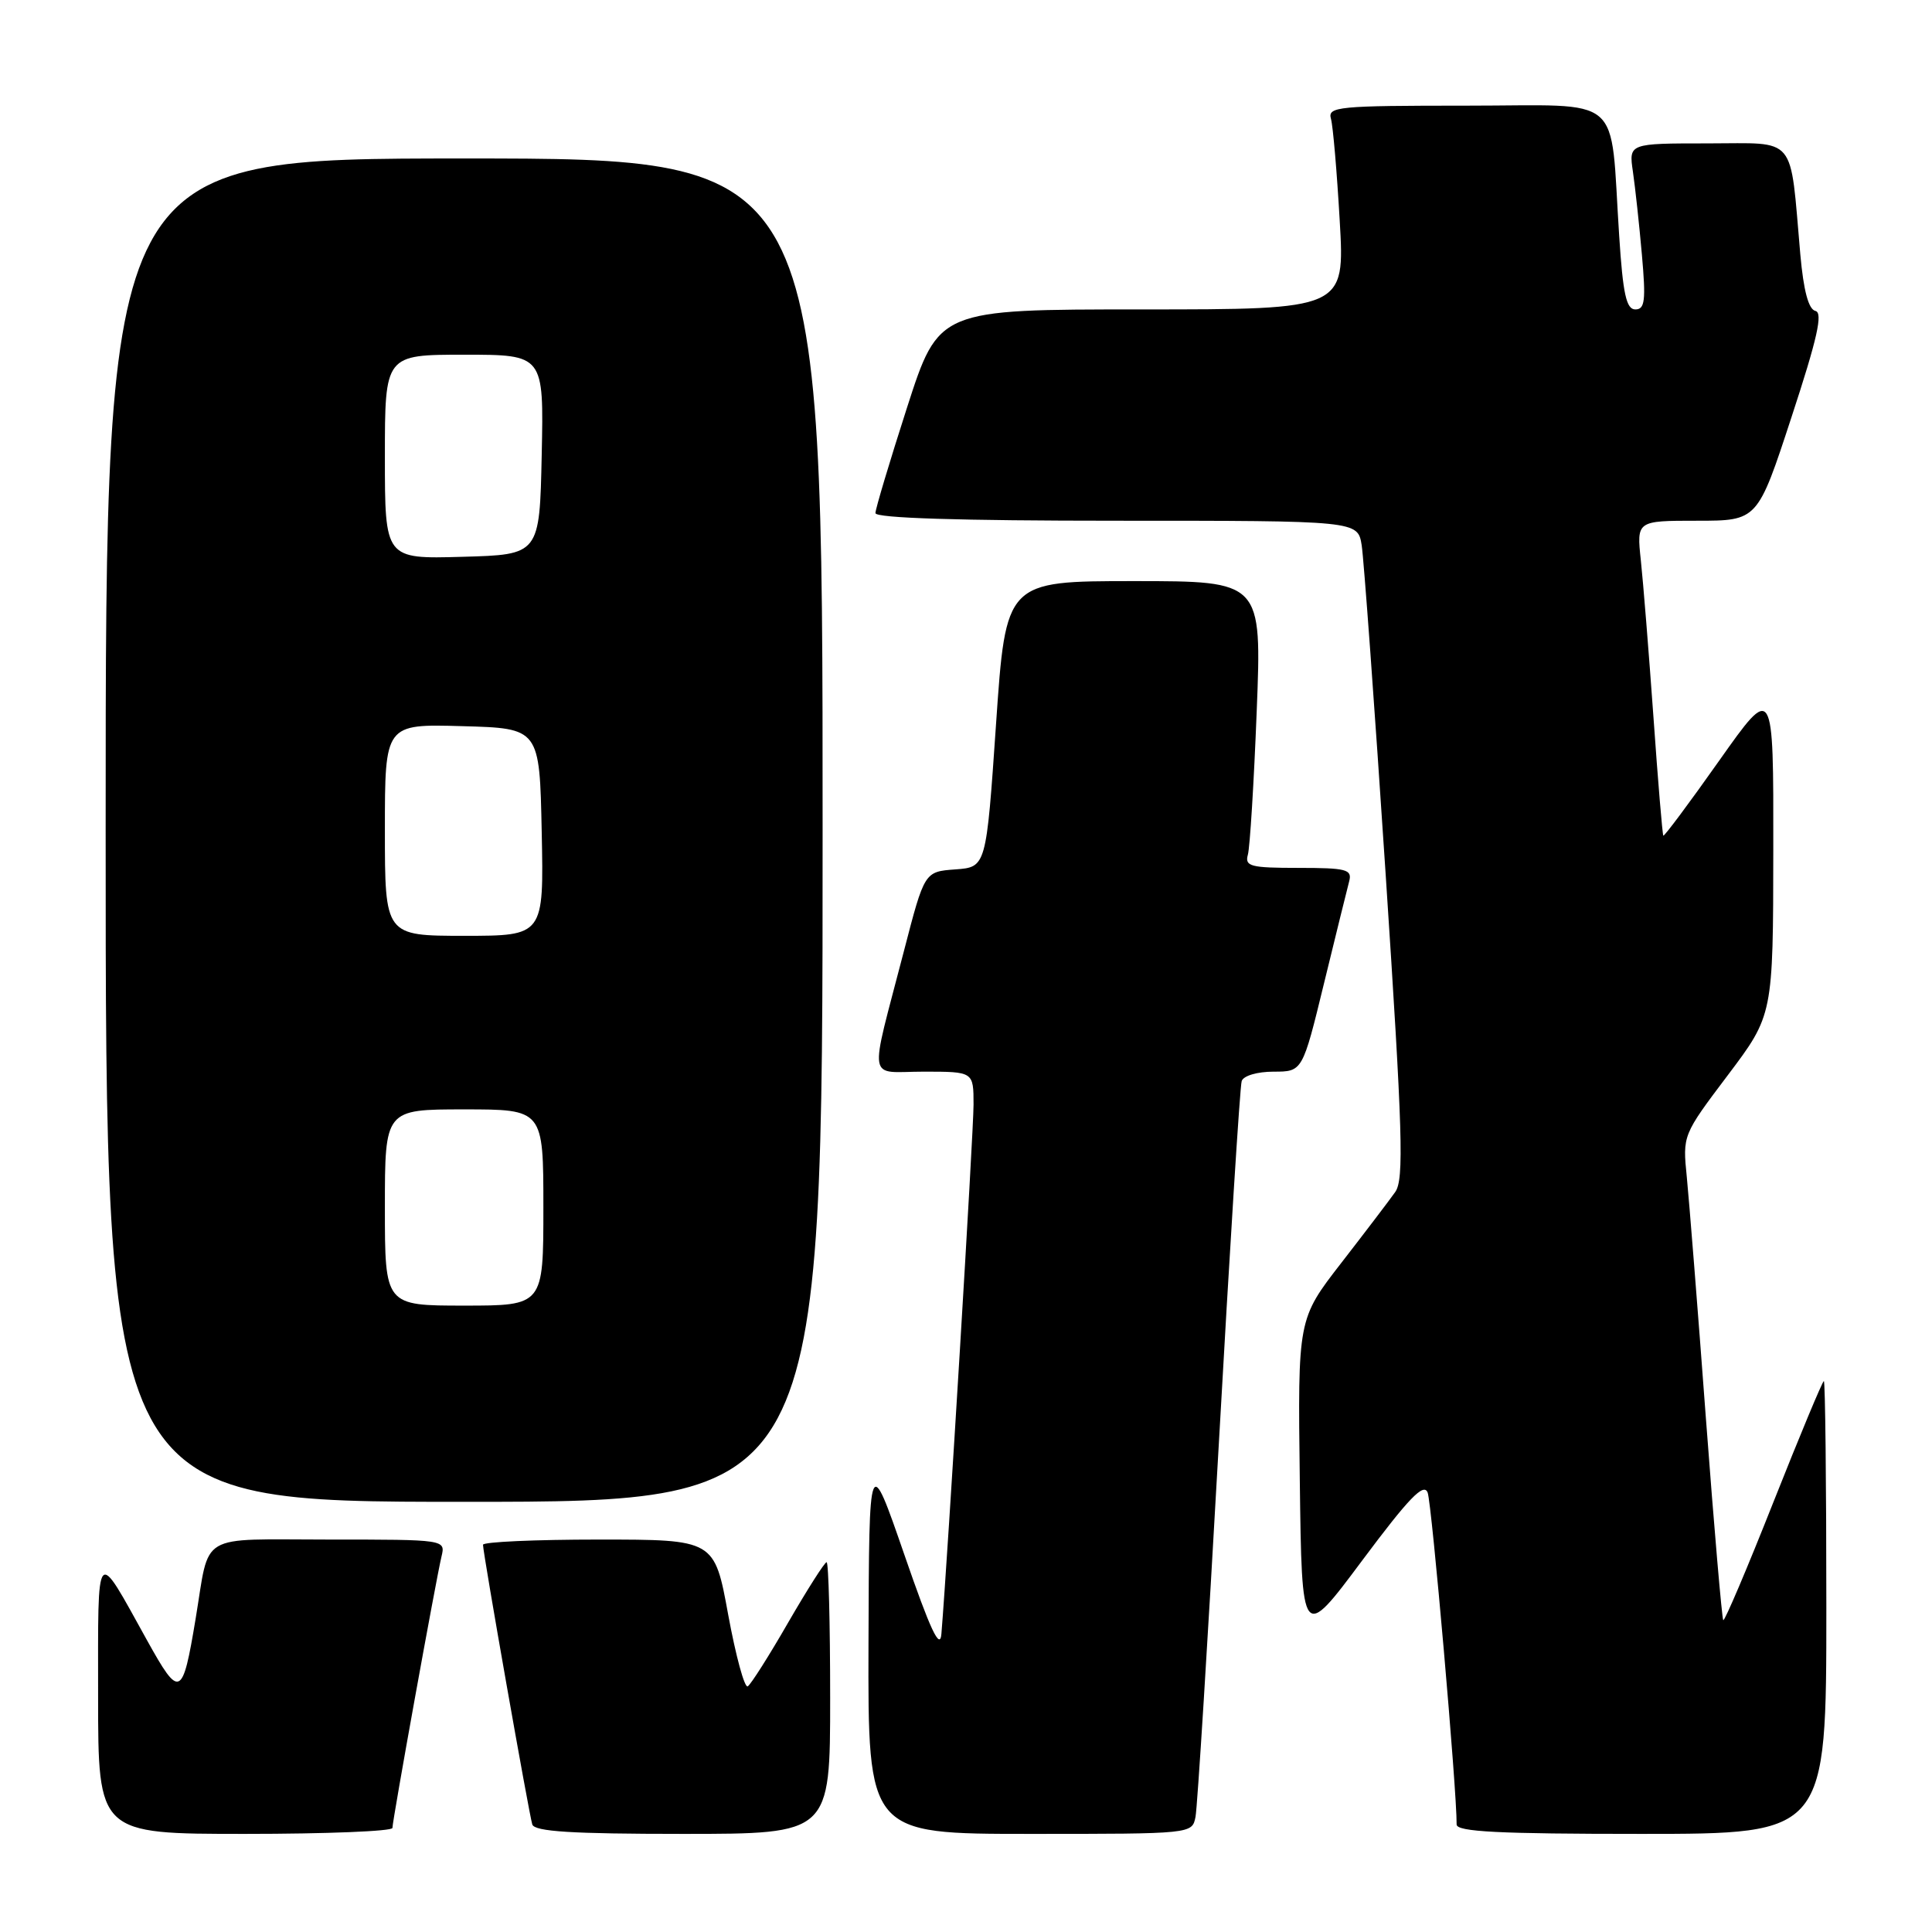 <?xml version="1.0" encoding="UTF-8" standalone="no"?>
<!DOCTYPE svg PUBLIC "-//W3C//DTD SVG 1.1//EN" "http://www.w3.org/Graphics/SVG/1.1/DTD/svg11.dtd" >
<svg xmlns="http://www.w3.org/2000/svg" xmlns:xlink="http://www.w3.org/1999/xlink" version="1.1" viewBox="0 0 256 256">
 <g >
 <path fill="currentColor"
d=" M 52.00 242.21 C 52.00 241.22 57.77 209.31 58.50 206.25 C 59.04 204.00 59.04 204.00 43.59 204.00 C 26.01 204.00 27.85 202.91 25.92 214.50 C 24.18 224.98 23.81 225.14 19.49 217.36 C 12.59 204.92 13.00 204.46 13.00 224.78 C 13.00 243.00 13.00 243.00 32.50 243.00 C 43.23 243.00 52.00 242.65 52.00 242.21 Z  M 110.00 225.00 C 110.00 215.10 109.79 207.00 109.53 207.00 C 109.27 207.00 106.98 210.60 104.44 214.99 C 101.91 219.39 99.49 223.20 99.08 223.45 C 98.66 223.71 97.50 219.44 96.49 213.96 C 94.67 204.00 94.67 204.00 79.33 204.00 C 70.90 204.00 64.00 204.31 64.00 204.69 C 64.00 205.82 70.10 240.39 70.53 241.75 C 70.84 242.69 75.72 243.00 90.47 243.00 C 110.00 243.00 110.00 243.00 110.00 225.00 Z  M 158.41 240.75 C 158.66 239.51 160.04 217.35 161.49 191.50 C 162.94 165.65 164.30 143.94 164.53 143.25 C 164.76 142.54 166.59 142.00 168.76 142.00 C 172.59 142.00 172.59 142.00 175.45 130.25 C 177.03 123.79 178.52 117.71 178.78 116.75 C 179.18 115.20 178.40 115.00 172.05 115.00 C 165.69 115.00 164.92 114.80 165.35 113.25 C 165.62 112.29 166.15 103.74 166.52 94.25 C 167.20 77.00 167.20 77.00 150.24 77.00 C 133.28 77.00 133.28 77.00 131.98 95.95 C 130.68 114.90 130.68 114.90 126.59 115.20 C 122.50 115.50 122.50 115.50 119.78 126.00 C 115.13 143.93 114.81 142.00 122.42 142.00 C 129.00 142.00 129.00 142.00 129.00 146.37 C 129.00 149.98 125.58 206.34 124.74 216.50 C 124.56 218.72 123.28 216.00 119.83 206.00 C 115.16 192.50 115.16 192.50 115.08 217.75 C 115.00 243.00 115.00 243.00 136.48 243.00 C 157.96 243.00 157.96 243.00 158.41 240.75 Z  M 242.00 213.00 C 242.00 196.50 241.85 183.00 241.67 183.00 C 241.49 183.00 238.49 190.20 235.00 199.00 C 231.52 207.80 228.52 214.85 228.34 214.68 C 228.17 214.50 227.13 202.46 226.04 187.93 C 224.96 173.39 223.81 159.01 223.51 155.96 C 222.95 150.42 222.96 150.40 228.95 142.46 C 234.95 134.50 234.95 134.50 234.97 112.55 C 235.00 90.61 235.00 90.61 227.81 100.78 C 223.86 106.38 220.52 110.85 220.40 110.73 C 220.28 110.60 219.69 103.53 219.09 95.00 C 218.48 86.47 217.73 77.14 217.42 74.25 C 216.86 69.00 216.86 69.00 224.87 69.00 C 232.89 69.00 232.89 69.00 237.39 55.25 C 240.82 44.81 241.57 41.43 240.55 41.20 C 239.64 40.99 238.98 38.52 238.55 33.70 C 237.14 17.68 238.23 19.00 226.32 19.00 C 215.82 19.00 215.82 19.00 216.37 22.75 C 216.67 24.81 217.21 29.76 217.56 33.75 C 218.10 39.83 217.96 41.00 216.69 41.00 C 215.50 41.00 215.05 38.99 214.55 31.25 C 213.29 12.12 215.49 14.00 194.34 14.00 C 177.22 14.00 175.90 14.13 176.36 15.75 C 176.63 16.71 177.15 22.79 177.52 29.25 C 178.20 41.00 178.20 41.00 151.29 41.00 C 124.38 41.00 124.38 41.00 120.19 53.99 C 117.89 61.14 116.00 67.44 116.00 67.99 C 116.00 68.65 127.17 69.00 147.95 69.00 C 179.91 69.00 179.91 69.00 180.43 72.25 C 180.71 74.04 182.14 93.61 183.60 115.74 C 185.87 150.14 186.05 156.27 184.88 157.94 C 184.12 159.02 180.90 163.25 177.73 167.34 C 171.96 174.78 171.96 174.78 172.23 196.14 C 172.50 217.50 172.50 217.50 180.50 206.77 C 186.68 198.49 188.65 196.44 189.17 197.77 C 189.72 199.19 193.06 237.44 193.01 241.75 C 193.00 242.72 198.56 243.00 217.50 243.00 C 242.00 243.00 242.00 243.00 242.00 213.00 Z  M 109.00 110.00 C 109.00 21.00 109.00 21.00 61.50 21.00 C 14.00 21.00 14.00 21.00 14.00 110.00 C 14.00 199.00 14.00 199.00 61.50 199.00 C 109.00 199.00 109.00 199.00 109.00 110.00 Z  M 51.00 160.00 C 51.00 147.00 51.00 147.00 61.50 147.00 C 72.00 147.00 72.00 147.00 72.00 160.00 C 72.00 173.00 72.00 173.00 61.50 173.00 C 51.00 173.00 51.00 173.00 51.00 160.00 Z  M 51.00 109.97 C 51.00 95.93 51.00 95.93 61.25 96.22 C 71.50 96.50 71.50 96.50 71.78 110.25 C 72.06 124.00 72.06 124.00 61.53 124.00 C 51.00 124.00 51.00 124.00 51.00 109.97 Z  M 51.00 60.53 C 51.00 47.00 51.00 47.00 61.53 47.00 C 72.06 47.00 72.06 47.00 71.78 60.25 C 71.50 73.50 71.50 73.50 61.25 73.78 C 51.00 74.07 51.00 74.07 51.00 60.53 Z "/>
</g>
</svg>